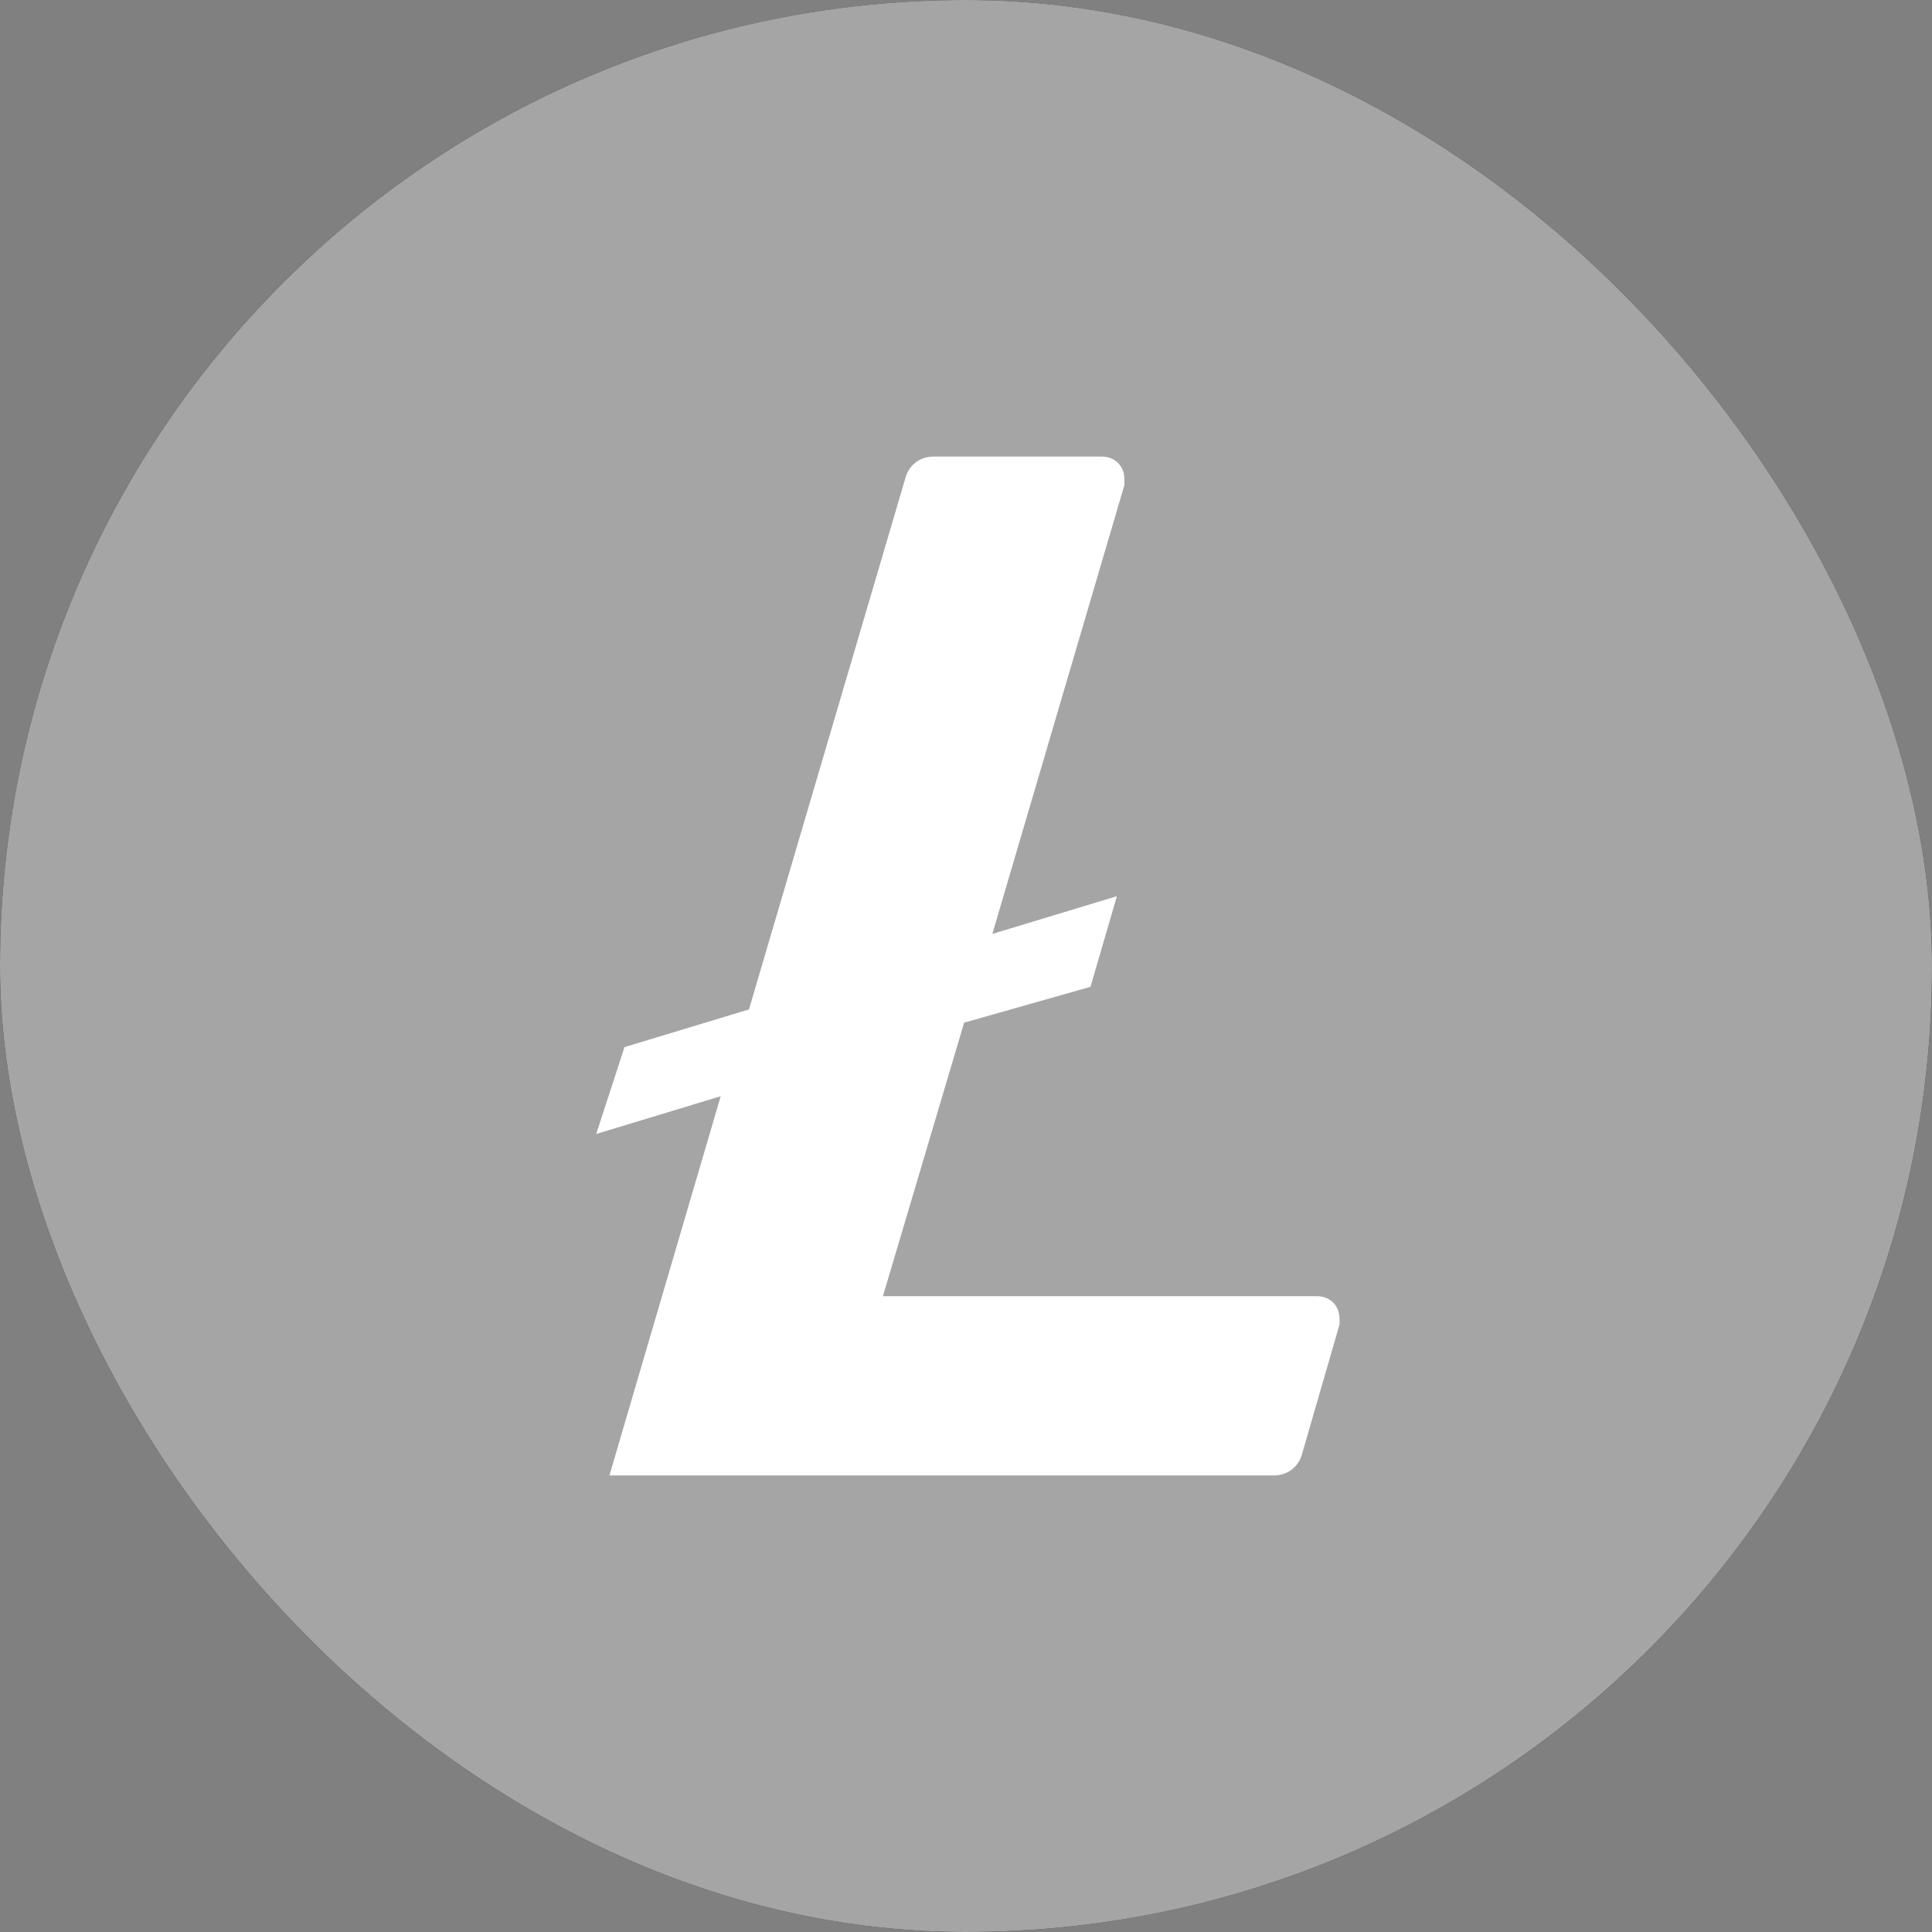 <svg width="30" height="30" viewBox="0 0 30 30" fill="none" xmlns="http://www.w3.org/2000/svg">
<rect x="0" y="0" width="30" height="30" fill="#808080" stroke="none"/>
<g clip-path="url(#clip0_1_3368)">
<path d="M0 0H30V30H0V0Z" fill="#2B2F3C"/>
<path fill-rule="evenodd" clip-rule="evenodd" d="M14.971 15.88L13.71 20.127H20.449C20.653 20.127 20.8 20.274 20.8 20.479V20.567L20.215 22.588C20.188 22.684 20.13 22.767 20.05 22.825C19.971 22.884 19.874 22.913 19.775 22.91H9.463L11.191 17.022L9.258 17.608L9.697 16.26L11.63 15.674L14.062 7.412C14.089 7.317 14.146 7.234 14.226 7.175C14.306 7.117 14.403 7.087 14.502 7.09H17.109C17.314 7.09 17.46 7.237 17.46 7.442V7.531L15.409 14.502L17.343 13.916L16.933 15.323L14.971 15.88Z" fill="#96A0AF"/>
<path d="M0 0H30V30H0V0Z" fill="#A5A5A5"/>
<path fill-rule="evenodd" clip-rule="evenodd" d="M14.971 15.88L13.71 20.127H20.449C20.653 20.127 20.8 20.274 20.8 20.479V20.567L20.215 22.588C20.188 22.684 20.13 22.767 20.05 22.825C19.971 22.884 19.874 22.913 19.775 22.91H9.463L11.191 17.022L9.258 17.608L9.697 16.26L11.63 15.674L14.062 7.412C14.089 7.317 14.146 7.234 14.226 7.175C14.306 7.117 14.403 7.087 14.502 7.09H17.109C17.314 7.09 17.46 7.237 17.46 7.442V7.531L15.409 14.502L17.343 13.916L16.933 15.323L14.971 15.88Z" fill="white"/>
</g>
<defs>
<clipPath id="clip0_1_3368">
<rect width="30" height="30" rx="15" fill="white"/>
</clipPath>
</defs>
</svg>
